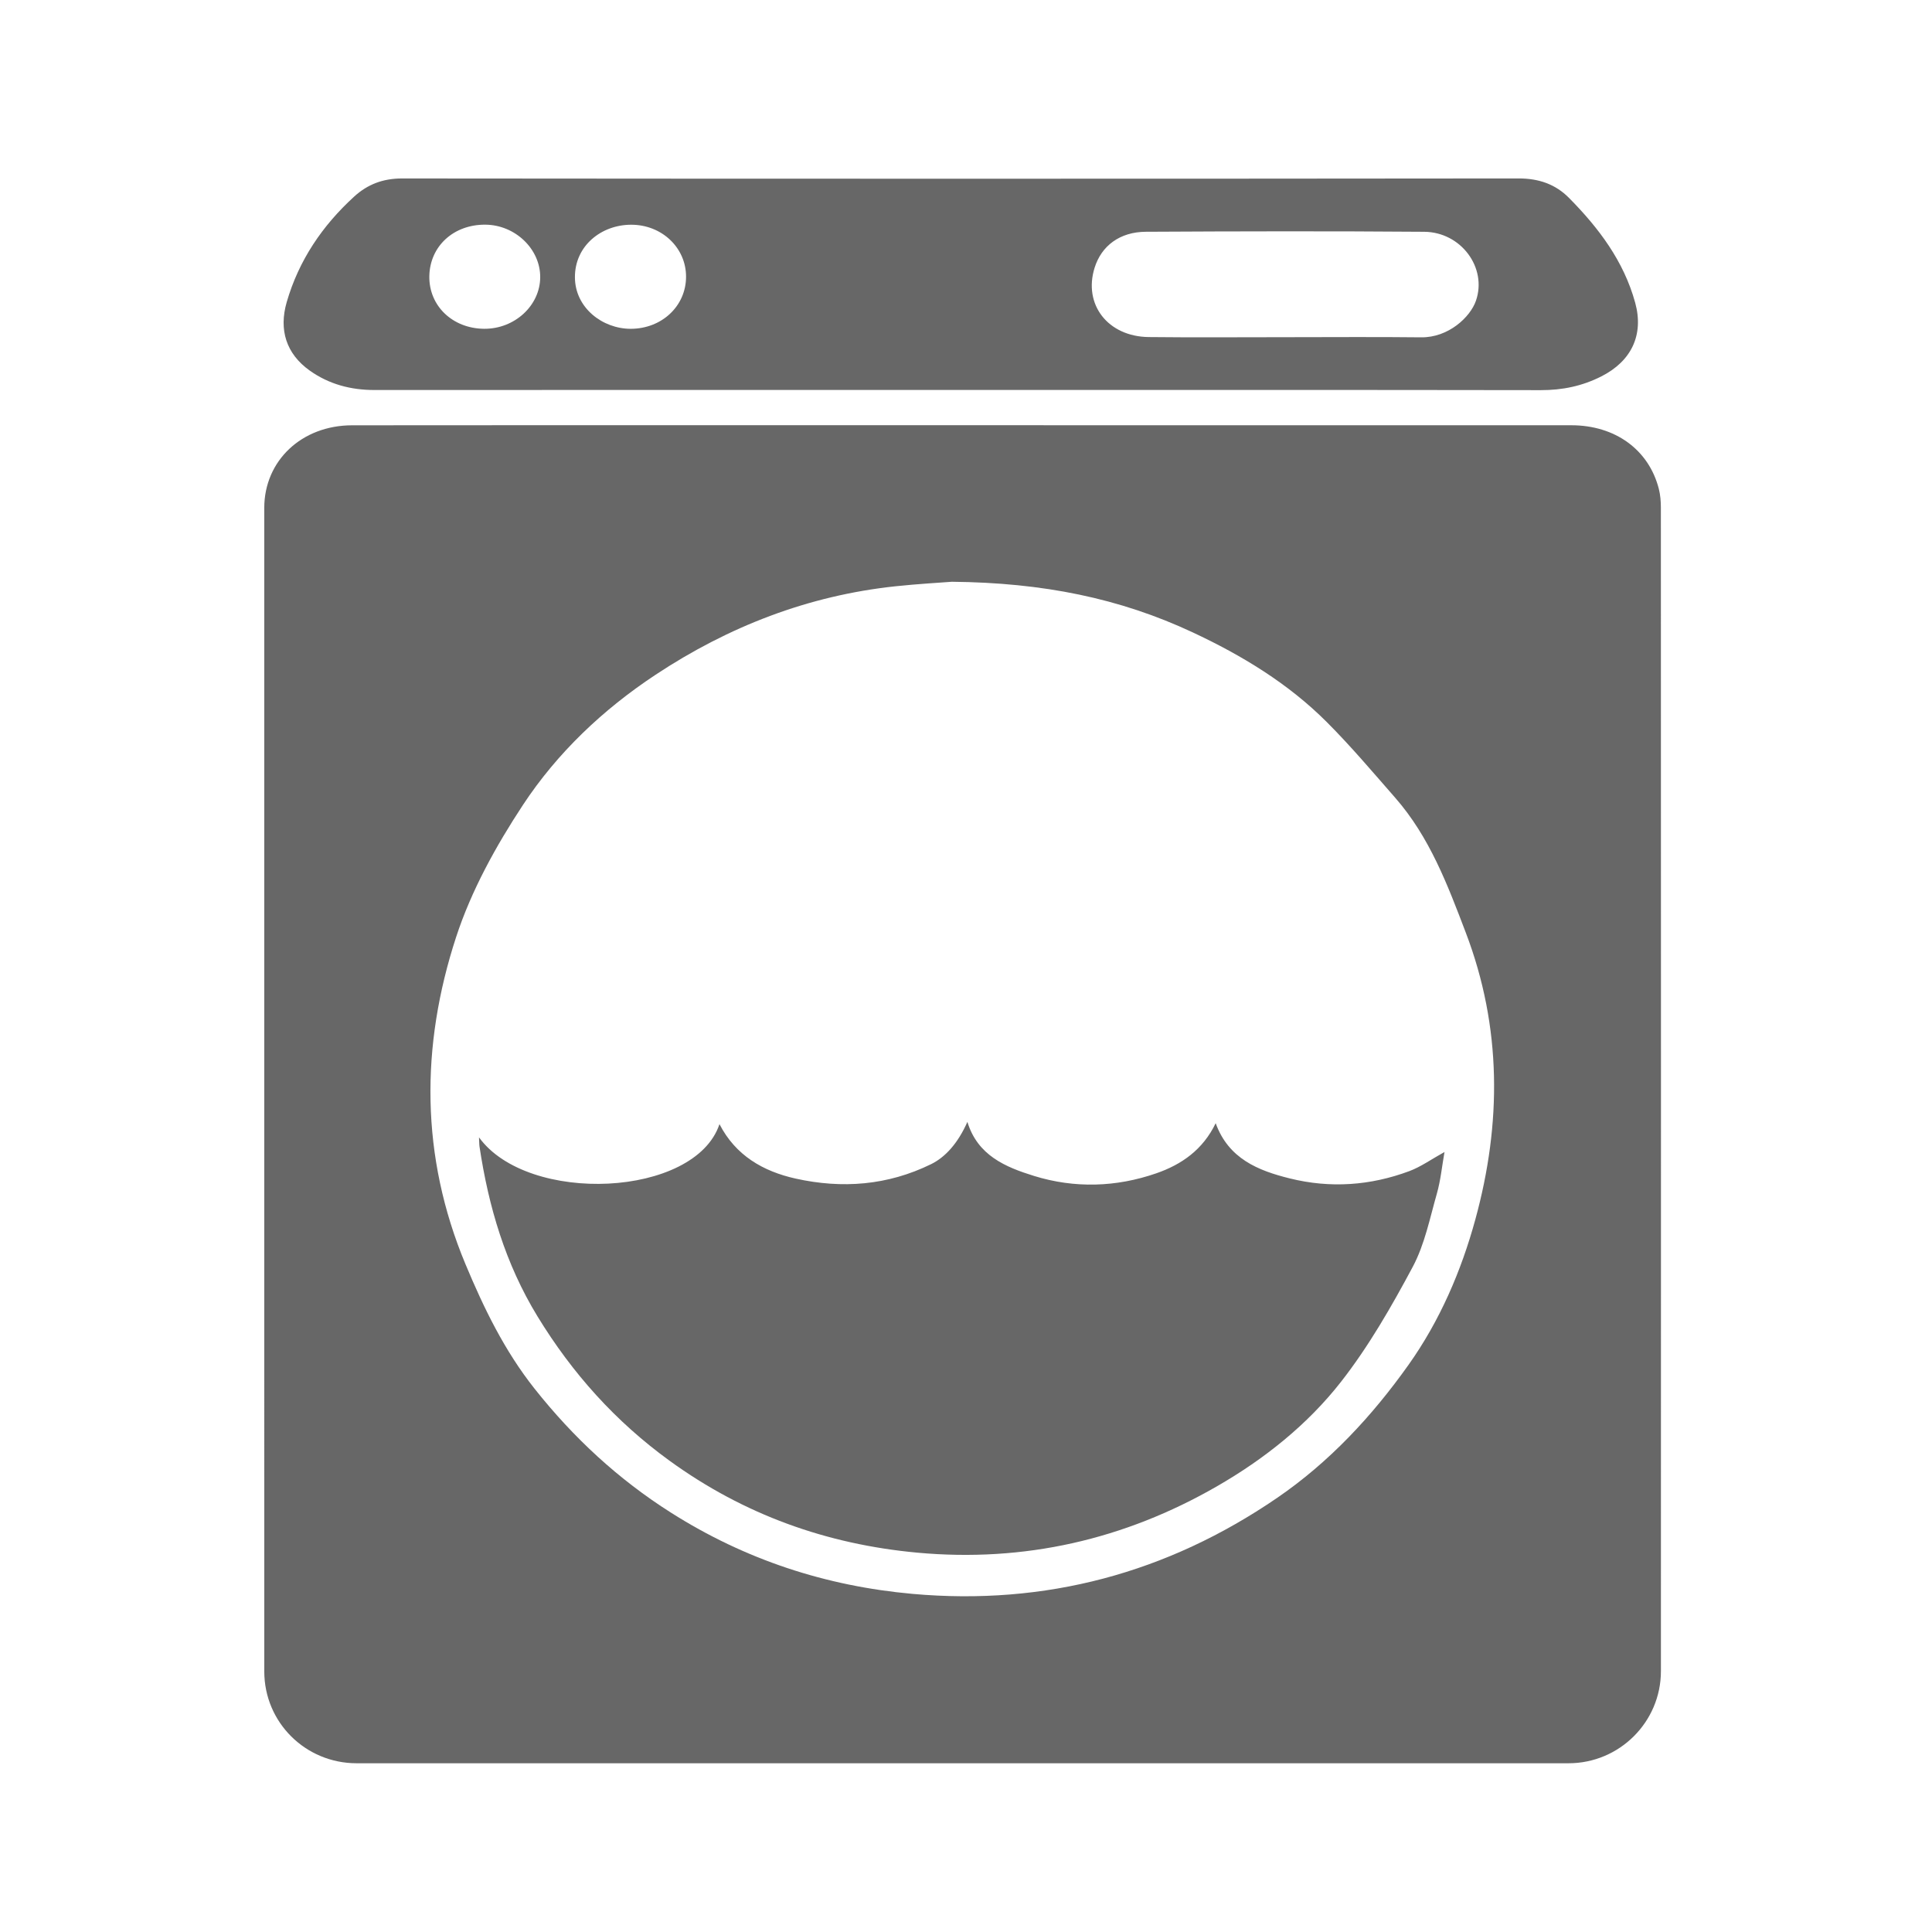 <?xml version="1.0" encoding="utf-8"?>
<!-- Generator: Adobe Illustrator 16.0.0, SVG Export Plug-In . SVG Version: 6.00 Build 0)  -->
<!DOCTYPE svg PUBLIC "-//W3C//DTD SVG 1.1//EN" "http://www.w3.org/Graphics/SVG/1.1/DTD/svg11.dtd">
<svg version="1.1" id="Layer_1" xmlns="http://www.w3.org/2000/svg" xmlns:xlink="http://www.w3.org/1999/xlink" x="0px" y="0px"
	 width="100px" height="100px" viewBox="0 0 100 100" enable-background="new 0 0 100 100" xml:space="preserve">
<g>
	<path fill-rule="evenodd" clip-rule="evenodd" fill="#676767" stroke-opacity="0.75" d="M49.816,22.009c10.504,0,21.009-0.002,31.514,0.002
		c2.273,0,4.014,1.268,4.531,3.294c0.08,0.313,0.106,0.648,0.106,0.974c0.005,20.073,0.007,40.147,0.002,60.221
		c-0.001,2.631-2.149,4.766-4.781,4.766c-20.909,0.002-41.818,0.002-62.728,0c-2.647,0-4.781-2.113-4.781-4.754
		c-0.004-20.074-0.004-40.148-0.001-60.221c0.001-2.445,1.935-4.274,4.545-4.278c6.962-0.01,13.923-0.003,20.884-0.004
		C42.677,22.008,46.246,22.008,49.816,22.009z M49.268,30.112c-0.584,0.046-1.746,0.11-2.902,0.232
		c-4.53,0.479-8.66,2.084-12.44,4.585c-2.718,1.797-5.082,4.038-6.861,6.739c-1.398,2.124-2.673,4.432-3.457,6.836
		c-1.843,5.646-1.848,11.341,0.485,16.929c0.953,2.283,2.014,4.471,3.573,6.441c2.016,2.543,4.331,4.689,7.069,6.424
		c3.83,2.428,7.998,3.797,12.498,4.201c6.883,0.615,13.174-1.076,18.859-4.961c2.709-1.852,4.927-4.238,6.82-6.904
		c1.617-2.279,2.724-4.855,3.451-7.514c1.36-4.961,1.376-9.945-0.495-14.85c-0.944-2.479-1.874-4.949-3.653-6.979
		c-1.159-1.324-2.297-2.672-3.539-3.915c-1.999-2.001-4.387-3.449-6.945-4.646C57.959,30.966,53.989,30.157,49.268,30.112z"/>
	<path fill-rule="evenodd" clip-rule="evenodd" fill="#676767" stroke-opacity="0.75" d="M49.68,20.185c-10.1,0-20.199-0.003-30.301,0.002
		c-1.223,0.001-2.357-0.3-3.35-1.008c-1.214-0.865-1.605-2.105-1.189-3.541c0.627-2.166,1.844-3.959,3.496-5.467
		c0.696-0.635,1.499-0.936,2.479-0.934c19.264,0.018,38.526,0.019,57.791-0.001c1.034-0.001,1.901,0.295,2.604,1.006
		c1.537,1.554,2.834,3.267,3.427,5.426c0.457,1.663-0.194,3.024-1.75,3.813c-1.001,0.507-2.022,0.714-3.135,0.713
		C69.729,20.178,59.704,20.185,49.68,20.185z M66.51,17.453c2.351,0,4.702-0.02,7.053,0.007c1.408,0.016,2.538-1.045,2.831-1.892
		c0.593-1.708-0.768-3.556-2.678-3.571c-4.802-0.037-9.605-0.027-14.408-0.001c-1.354,0.008-2.3,0.734-2.652,1.865
		c-0.593,1.898,0.684,3.56,2.802,3.585C61.808,17.473,64.158,17.452,66.51,17.453z M32.645,17.019
		c1.608-0.002,2.859-1.173,2.865-2.687c0.008-1.502-1.25-2.706-2.85-2.7c-1.541,0.005-2.91,1.094-2.902,2.722
		C29.765,15.938,31.193,17.02,32.645,17.019z M25.059,17.018c1.575,0.012,2.892-1.197,2.902-2.664
		c0.011-1.464-1.298-2.717-2.846-2.725c-1.643-0.009-2.867,1.12-2.893,2.666C22.197,15.83,23.424,17.006,25.059,17.018z"/>
	<path fill-rule="evenodd" clip-rule="evenodd" fill="#676767" stroke-opacity="0.75" d="M24.793,58.869c2.535,3.498,11.182,3.115,12.447-0.684
		c0.83,1.615,2.248,2.441,3.939,2.818c2.41,0.535,4.764,0.357,7.014-0.746c0.727-0.357,1.384-1.07,1.879-2.188
		c0.53,1.74,1.975,2.34,3.449,2.797c2.105,0.65,4.247,0.586,6.332-0.137c1.304-0.453,2.405-1.215,3.07-2.592
		c0.666,1.838,2.198,2.453,3.841,2.859c2.091,0.518,4.167,0.373,6.182-0.379c0.601-0.225,1.142-0.615,1.821-0.99
		c-0.133,0.752-0.2,1.467-0.393,2.146c-0.367,1.283-0.632,2.639-1.25,3.797c-1.1,2.057-2.274,4.107-3.703,5.938
		c-1.742,2.232-3.98,4.012-6.441,5.428c-4.794,2.758-9.967,3.938-15.496,3.43c-4.699-0.432-8.98-1.969-12.822-4.754
		c-2.801-2.031-5.034-4.518-6.84-7.473c-1.666-2.729-2.533-5.674-3.002-8.785C24.801,59.219,24.805,59.076,24.793,58.869z"/>
</g>
</svg>
